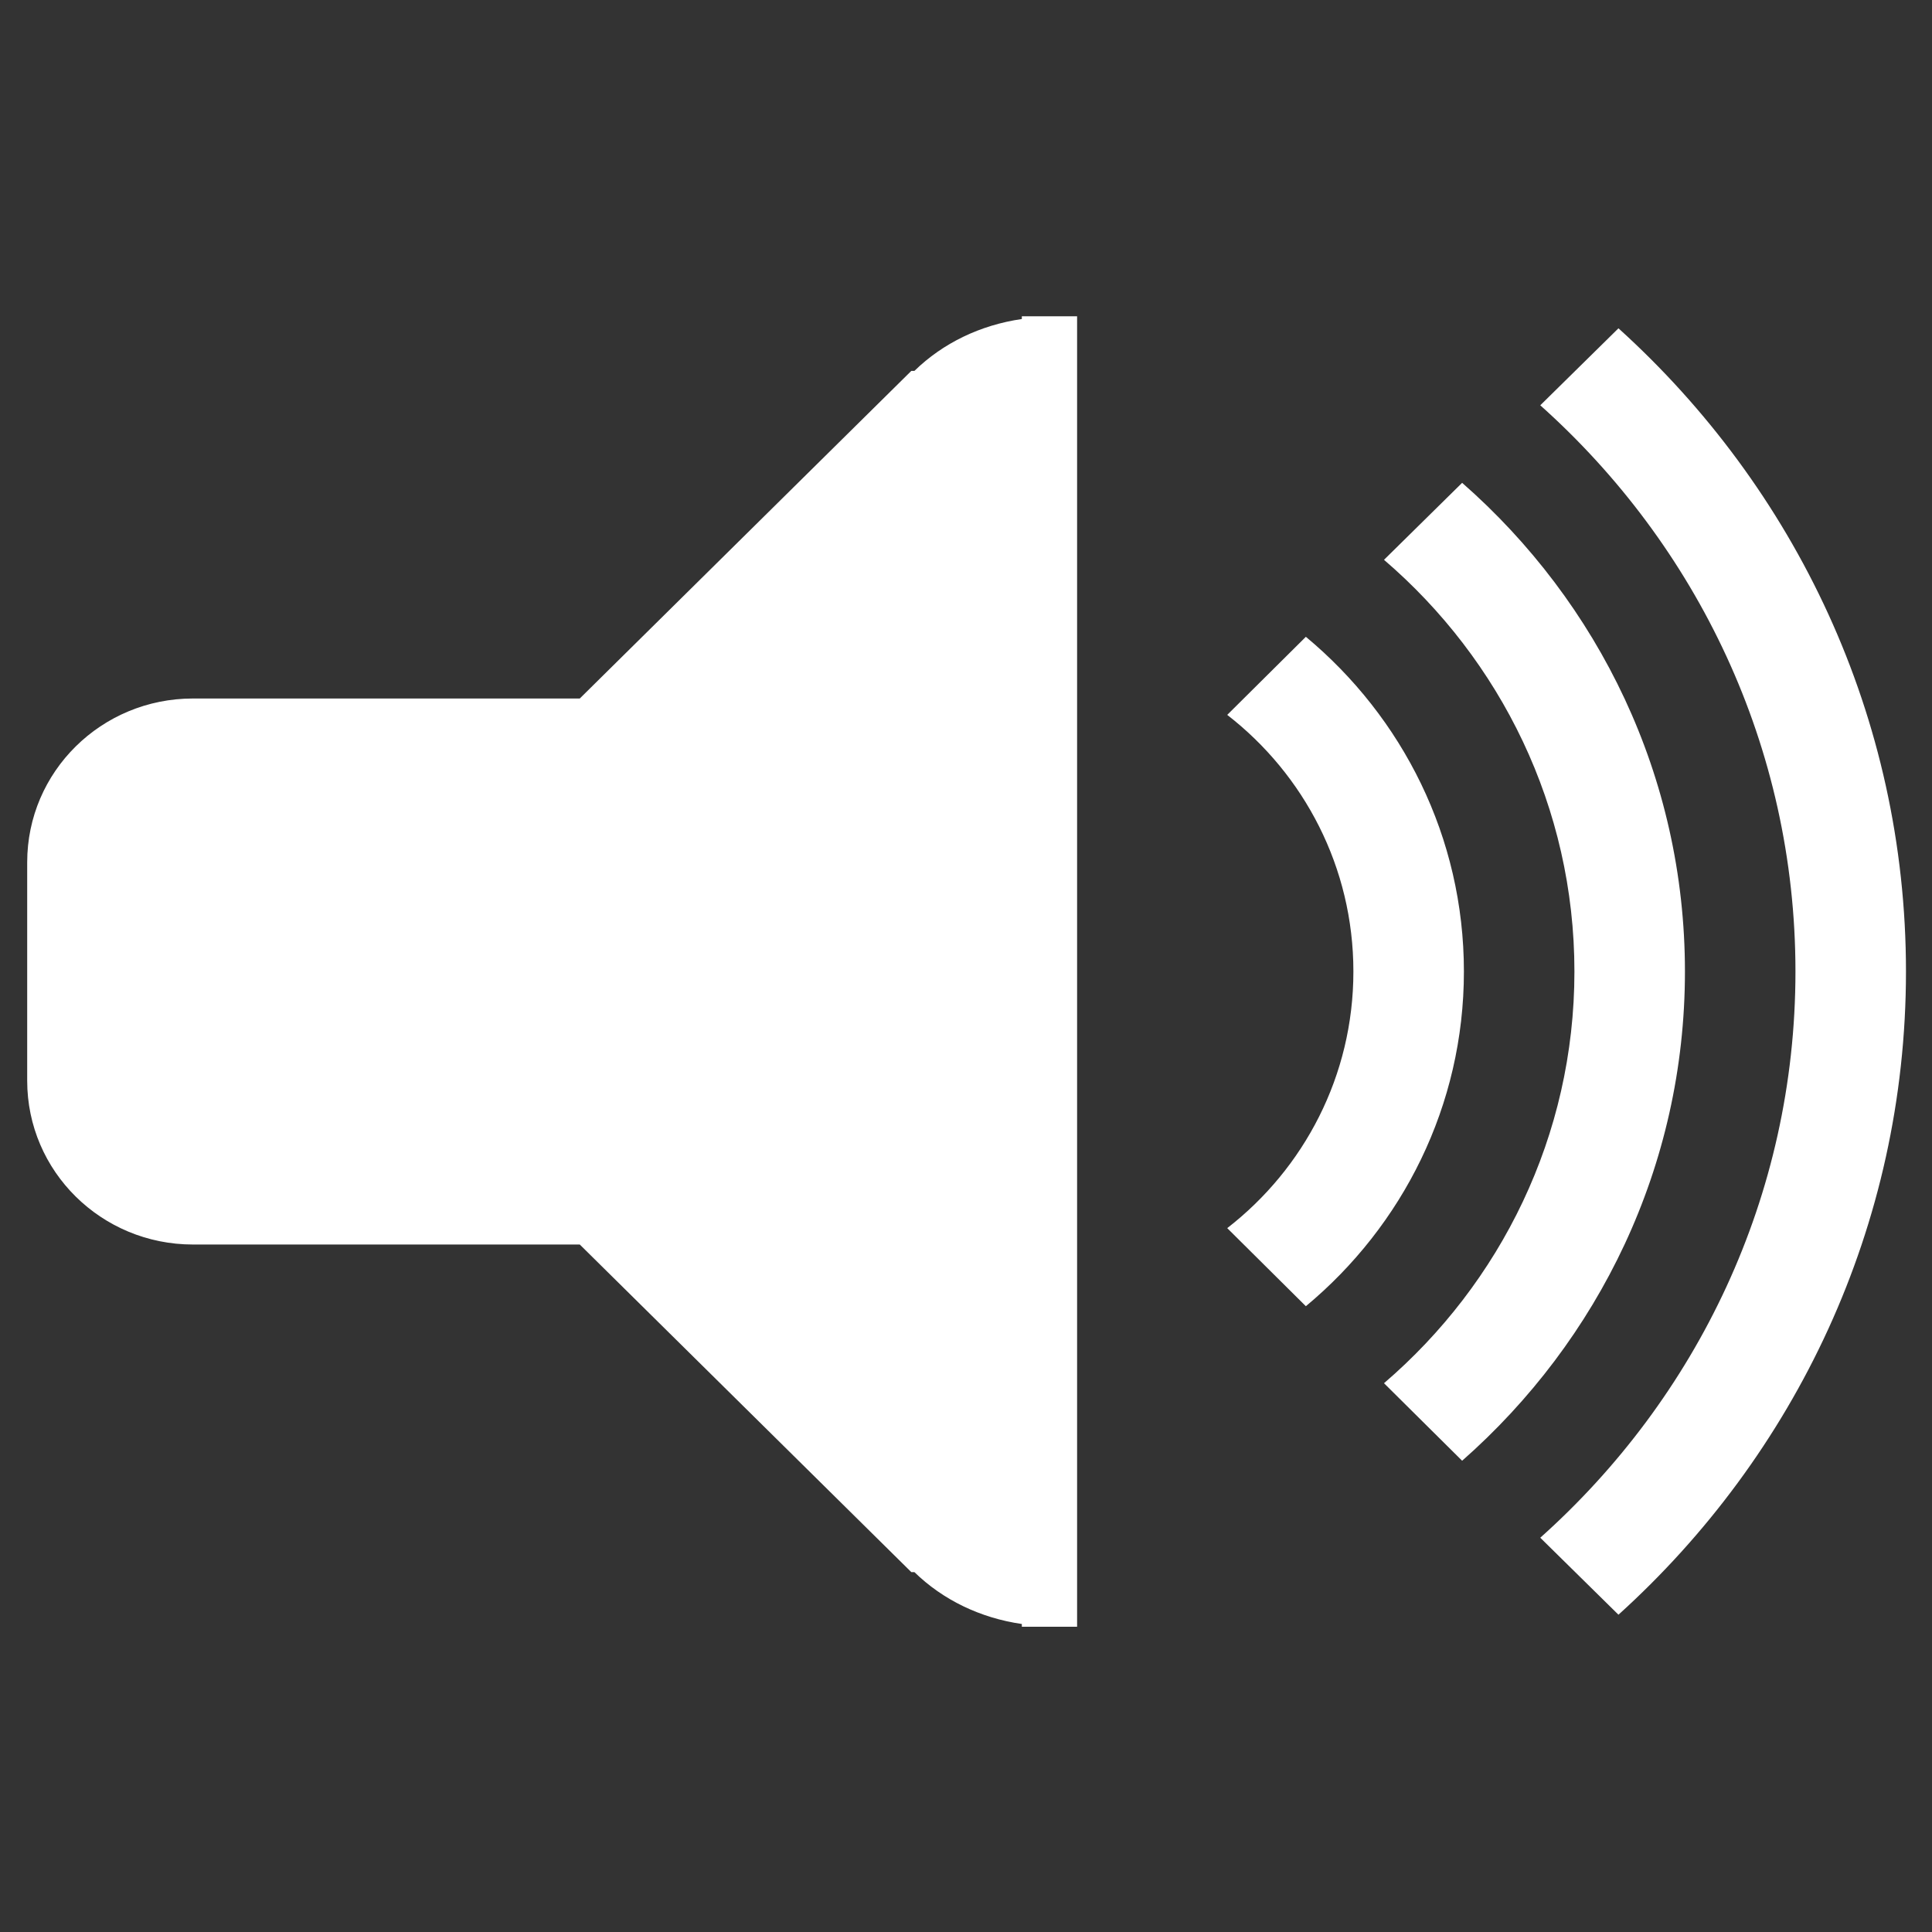 <?xml version="1.0" encoding="UTF-8" standalone="no"?>
<!DOCTYPE svg PUBLIC "-//W3C//DTD SVG 1.1//EN" "http://www.w3.org/Graphics/SVG/1.1/DTD/svg11.dtd">
<svg width="100%" height="100%" viewBox="0 0 512 512" version="1.1" xmlns="http://www.w3.org/2000/svg" xmlns:xlink="http://www.w3.org/1999/xlink" xml:space="preserve" xmlns:serif="http://www.serif.com/" style="fill-rule:evenodd;clip-rule:evenodd;stroke-linejoin:round;stroke-miterlimit:2;">
    <rect x="0" y="0" width="512" height="512" fill="#333333" stroke="none"/>
    <g id="Volume-Max-Icon" transform="matrix(14.644,0,0,14.47,-8984.21,-50358.6)">
        <path d="M642.797,3509.78L641.382,3508.37C644.212,3505.81 646,3502.12 646,3498C646,3493.88 644.212,3490.19 641.382,3487.63L642.797,3486.22C645.987,3489.14 648,3493.33 648,3498C648,3502.67 645.987,3506.86 642.797,3509.78ZM639.968,3506.96L638.554,3505.54C640.662,3503.71 642,3501.01 642,3498C642,3494.99 640.662,3492.29 638.554,3490.46L639.968,3489.05C642.437,3491.24 644,3494.43 644,3498C644,3501.57 642.437,3504.76 639.968,3506.96ZM637.14,3504.13L635.717,3502.7C637.106,3501.61 638,3499.91 638,3498C638,3496.09 637.106,3494.39 635.717,3493.3L637.14,3491.87C638.887,3493.34 640,3495.54 640,3498C640,3500.46 638.887,3502.66 637.14,3504.13ZM632,3509.95C631.25,3509.84 630.573,3509.51 630.056,3509L630,3509L624,3503L617,3503C615.343,3503 614,3501.66 614,3500L614,3496C614,3494.34 615.343,3493 617,3493L624,3493L630,3487L630.056,3487C630.573,3486.49 631.25,3486.16 632,3486.05L632,3486L633,3486L633,3510L632,3510L632,3509.95Z" style="fill:white;"/>
    </g>
</svg>

